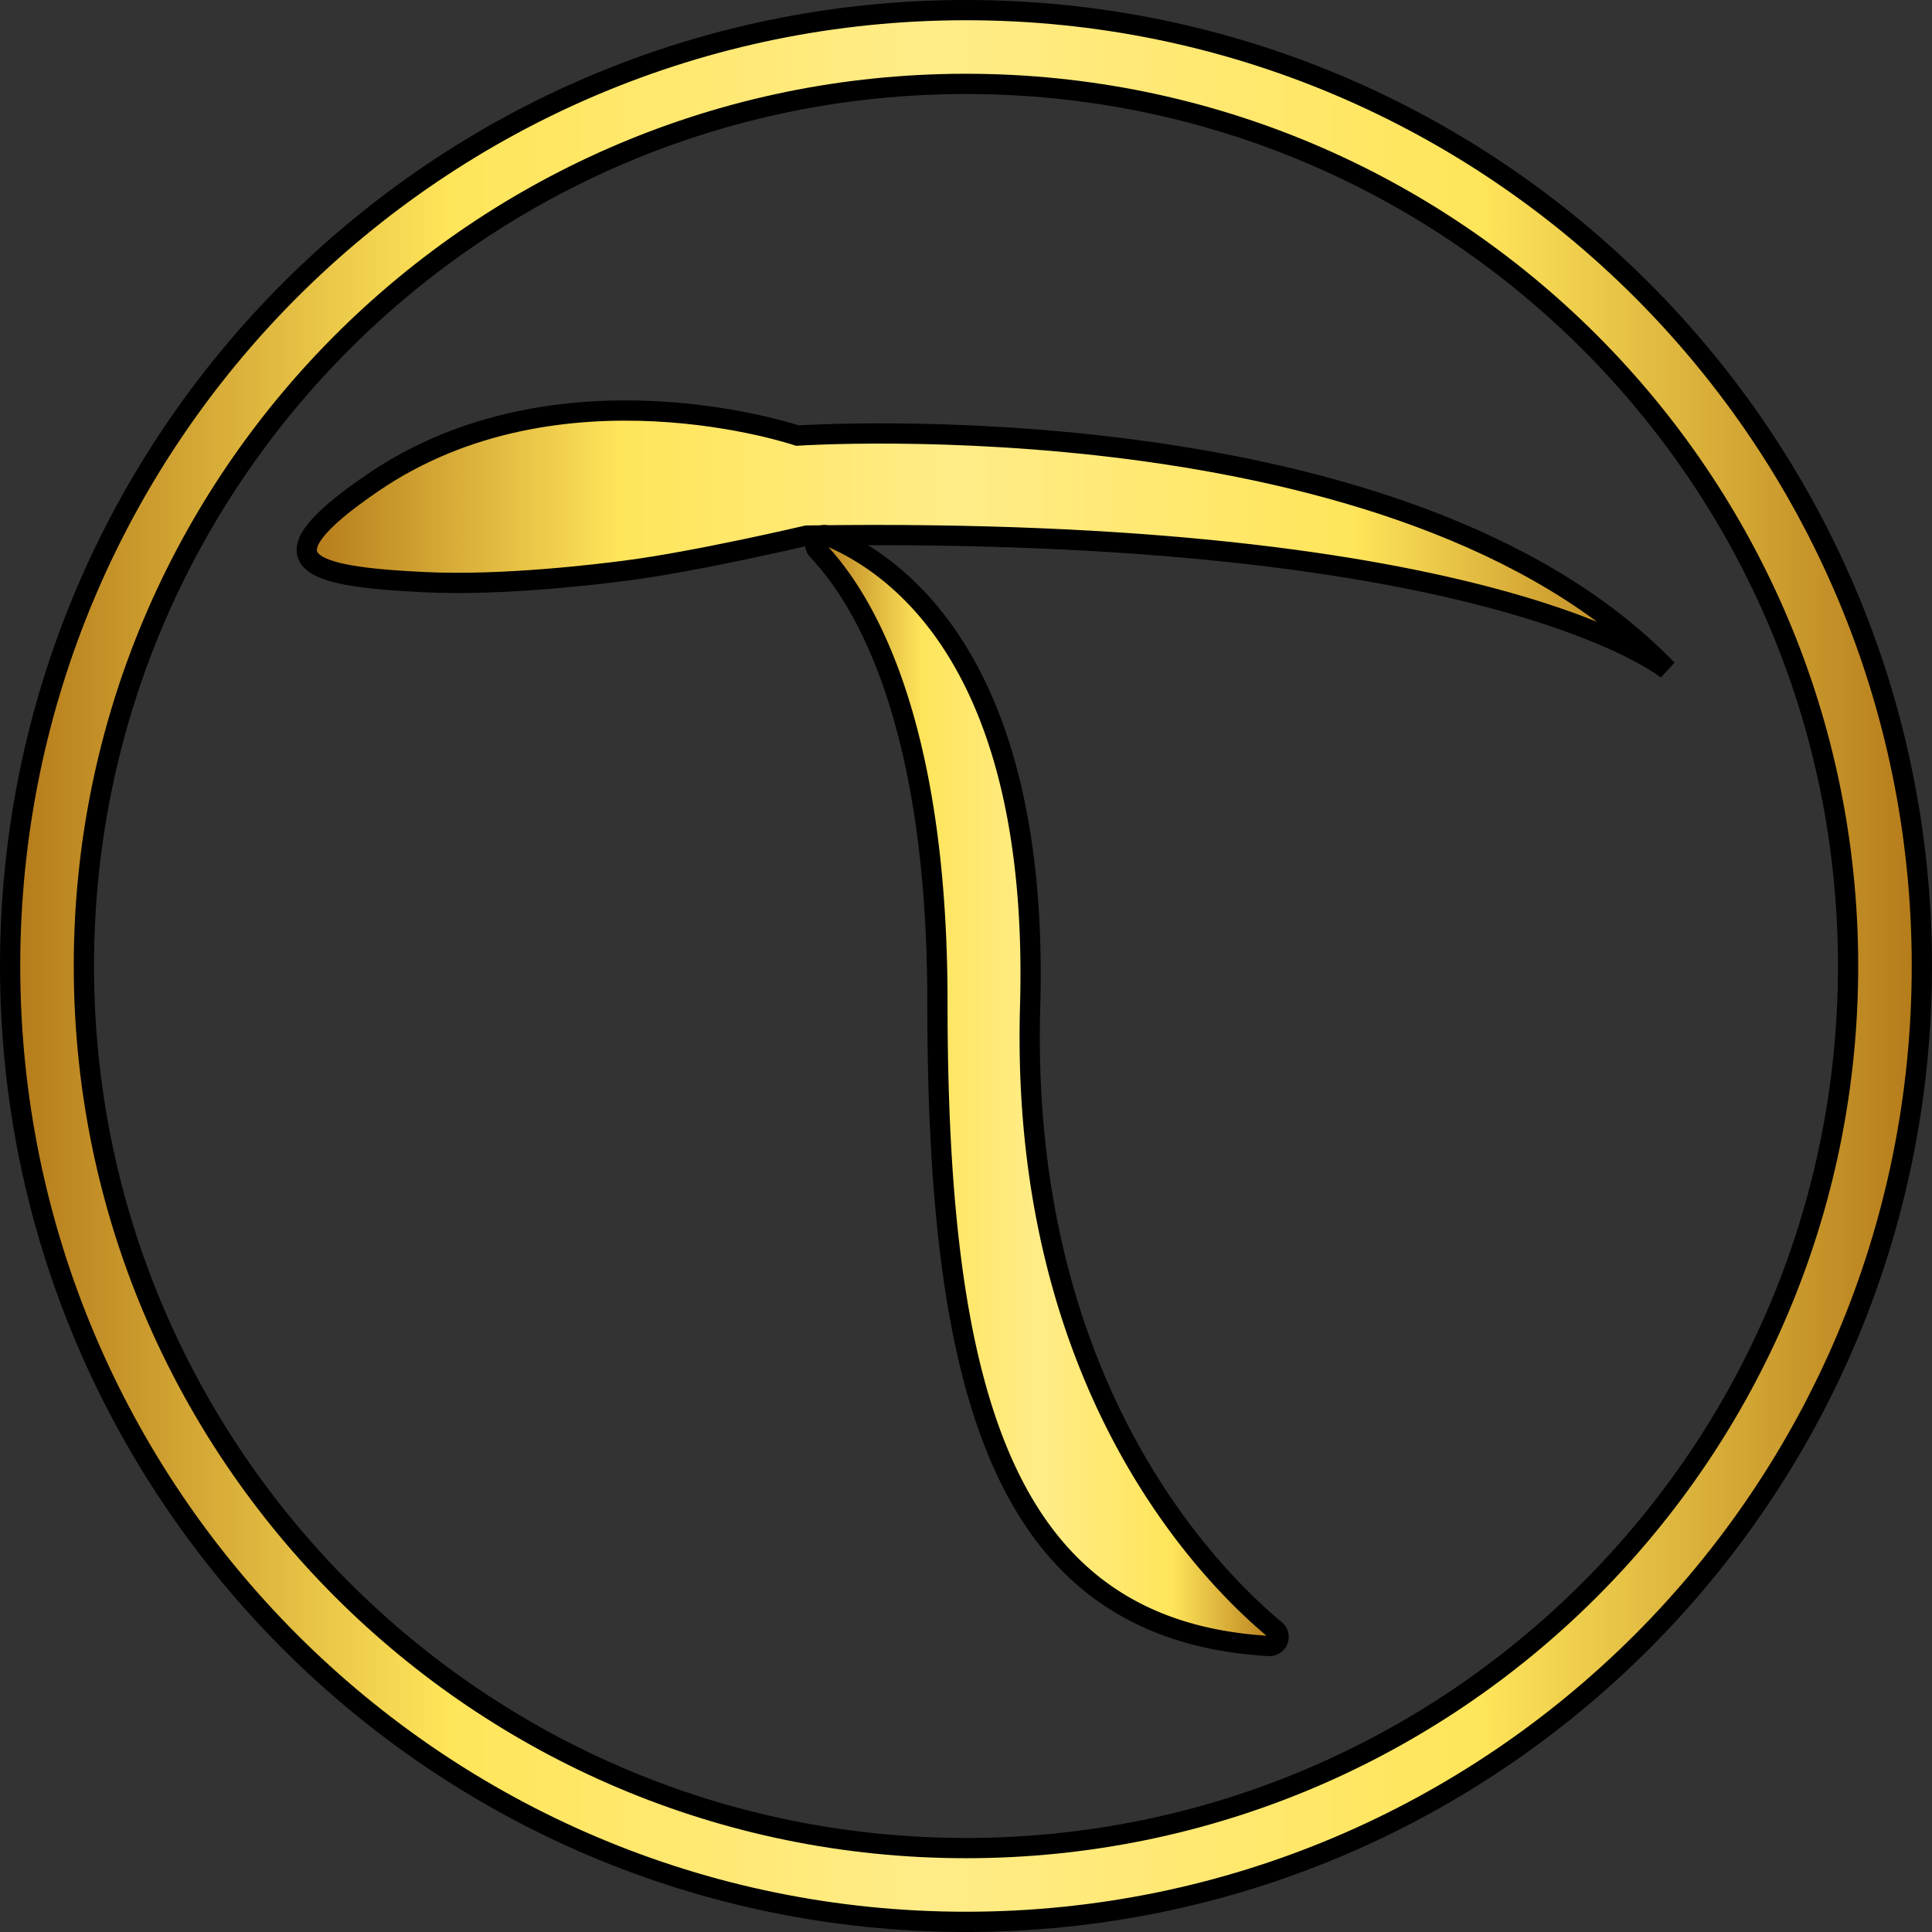 <svg id="Capa_1" data-name="Capa 1" xmlns="http://www.w3.org/2000/svg" xmlns:xlink="http://www.w3.org/1999/xlink" viewBox="0 0 763.47 763.47"><rect x="0" y="0" width="763.47" height="763.47" fill="#333333" stroke="none"/><defs><style>.cls-1,.cls-2,.cls-3{stroke:#000;stroke-miterlimit:10;stroke-width:8px;}.cls-1{fill:url(#Degradado_sin_nombre_91);}.cls-2{fill:url(#Degradado_sin_nombre_91-2);}.cls-3{fill:url(#Degradado_sin_nombre_91-3);}</style><linearGradient id="Degradado_sin_nombre_91" x1="72.27" y1="450" x2="827.73" y2="450" gradientUnits="userSpaceOnUse"><stop offset="0" stop-color="#b47a1a"/><stop offset="0.23" stop-color="#ffe55a"/><stop offset="0.48" stop-color="#ffec88"/><stop offset="0.77" stop-color="#ffe55a"/><stop offset="1" stop-color="#b47a1a"/></linearGradient><linearGradient id="Degradado_sin_nombre_91-2" x1="189.52" y1="281.72" x2="727.13" y2="281.72" xlink:href="#Degradado_sin_nombre_91"/><linearGradient id="Degradado_sin_nombre_91-3" x1="390.42" y1="499.22" x2="573.55" y2="499.22" xlink:href="#Degradado_sin_nombre_91"/></defs><title>thoth-logo</title><path class="cls-1" d="M450,72.27C241.38,72.27,72.27,241.38,72.27,450S241.38,827.73,450,827.73,827.73,658.62,827.73,450,658.62,72.27,450,72.27Zm0,726.31c-192.51,0-348.58-156.07-348.58-348.58S257.49,101.42,450,101.42,798.58,257.49,798.58,450,642.51,798.58,450,798.58Z" transform="translate(-68.27 -68.27)"/><path class="cls-2" d="M387.06,279.92c271.3-4.11,340.07,53,340.07,53C622.31,224.34,383.38,240.4,383.38,240.4s-94-31.84-167.86,18.67c-46,31.42-25.89,37,20.46,39.25,31.42,1.54,69.84-3.3,79.53-4.55C343.69,290.14,387.06,279.92,387.06,279.92Z" transform="translate(-68.27 -68.27)"/><path class="cls-3" d="M572.24,712.36a3.6,3.6,0,0,1-2.53,6.36c-104.94-6.14-131-99.68-131-254.46,0-111.78-29.46-159.69-47.26-178.43a3.59,3.59,0,0,1,3.95-5.82c28.9,12,83.73,52.49,79.95,186C471.11,615.37,546.15,690.75,572.24,712.36Z" transform="translate(-68.27 -68.27)"/></svg>
